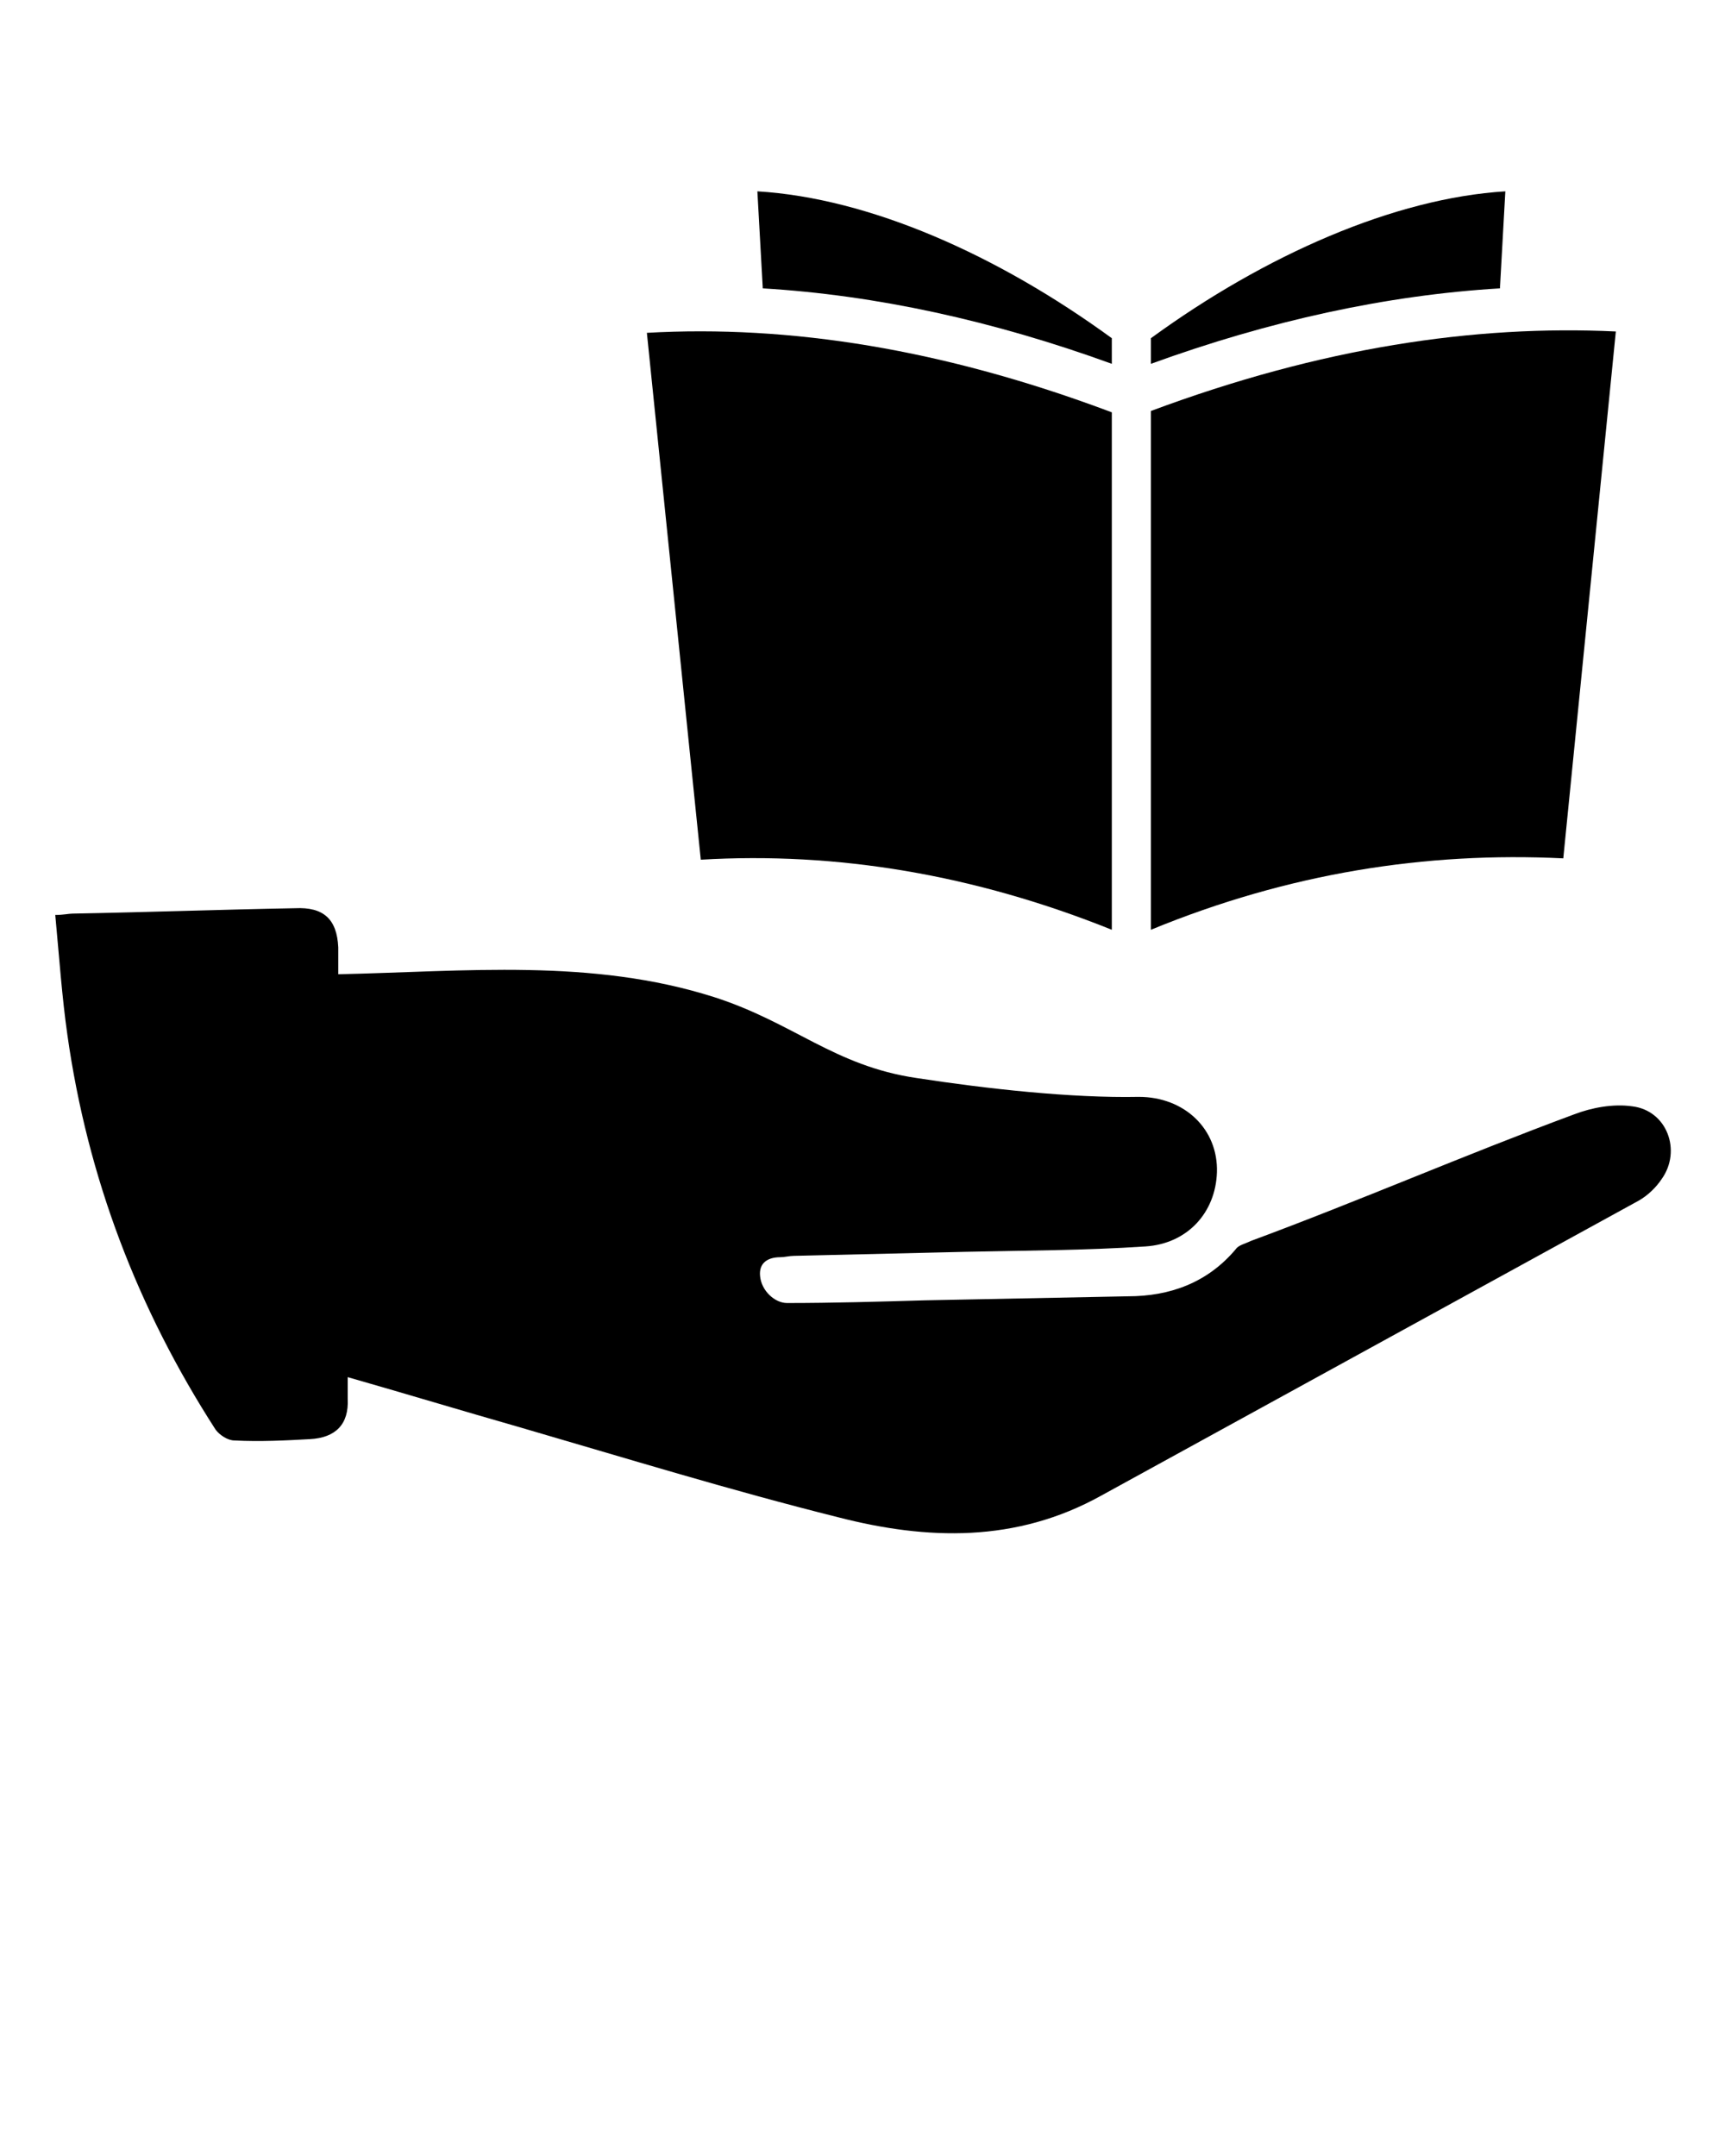 <svg
className="w-6 h-6 fill-current"
 xmlns="http://www.w3.org/2000/svg" 
 xmlns:xlink="http://www.w3.org/1999/xlink"
  version="1.1" x="0px" y="0px" viewBox="0 0 128 160" 
  style="enable-background:new 0 0 128 128;" xml:space="preserve"><g><g>
  <path d="M82.5,69l0-38.4c-12.5-4.7-23.9-6.5-34.5-5.9L52,63.8C62.1,63.2,72.3,64.9,82.5,69z"/>
  </g><g><path d="M82.5,27v-1.9C74,18.9,64.5,14.7,56.2,14.2l0.4,7.2C65,21.9,73.7,23.8,82.5,27z"/>
  </g><g><path d="M85.4,69c10.2-4.2,20.4-5.8,30.6-5.3l3.9-39.1c-10.5-0.5-21.9,1.2-34.5,5.9V69z"/></g><g>
  <path d="M111.7,14.2c-8.2,0.5-17.8,4.7-26.3,10.9V27c8.8-3.2,17.5-5.1,25.9-5.6L111.7,14.2z"/></g><g>
  <path d="M121.1,82.1c-1.4-0.2-3,0.1-4.3,0.6c-8.1,3-15.9,6.4-24,9.4c-0.4,0.2-0.9,0.3-1.1,0.6c-2.1,2.5-4.9,3.5-8,3.5    c-5,0.1-10.1,0.2-15.1,0.3c-3.4,0.1-6.8,0.2-10.2,0.2c-0.9,0-1.9-0.9-2-2c-0.1-1,0.6-1.4,1.5-1.4c0.3,0,0.7-0.1,1-0.1    c4.2-0.1,8.5-0.2,12.7-0.3c4.5-0.1,8.9-0.1,13.4-0.4c3.1-0.2,5.2-2.5,5.3-5.5c0.1-3.2-2.4-5.6-5.8-5.6c-5,0.1-11.3-0.6-16.5-1.4    c-6.1-0.9-9.1-4.1-15-6c-9.1-2.9-18.5-1.9-27.9-1.7c0-0.7,0-1.3,0-2c-0.1-2.1-1.1-3-3.2-2.9c-5.5,0.1-11,0.3-16.5,0.4    c-0.3,0-0.7,0.1-1.3,0.1C4.4,71.1,4.6,74,5,76.8c1.5,10.6,5.2,20.3,11,29.3c0.3,0.4,0.9,0.8,1.4,0.8c1.9,0.1,3.8,0,5.6-0.1    c1.9-0.1,2.9-1.1,2.8-3c0-0.5,0-1.1,0-1.6c0,0,0,0,0,0c4.2,1.2,8.5,2.5,12.7,3.7c7.9,2.3,15.7,4.7,23.7,6.7    c6.6,1.7,13.2,1.9,19.5-1.6c13.3-7.3,26.6-14.6,39.9-21.9c0.7-0.4,1.3-1,1.7-1.6C124.8,85.4,123.7,82.4,121.1,82.1z"/></g></g>
  </svg>